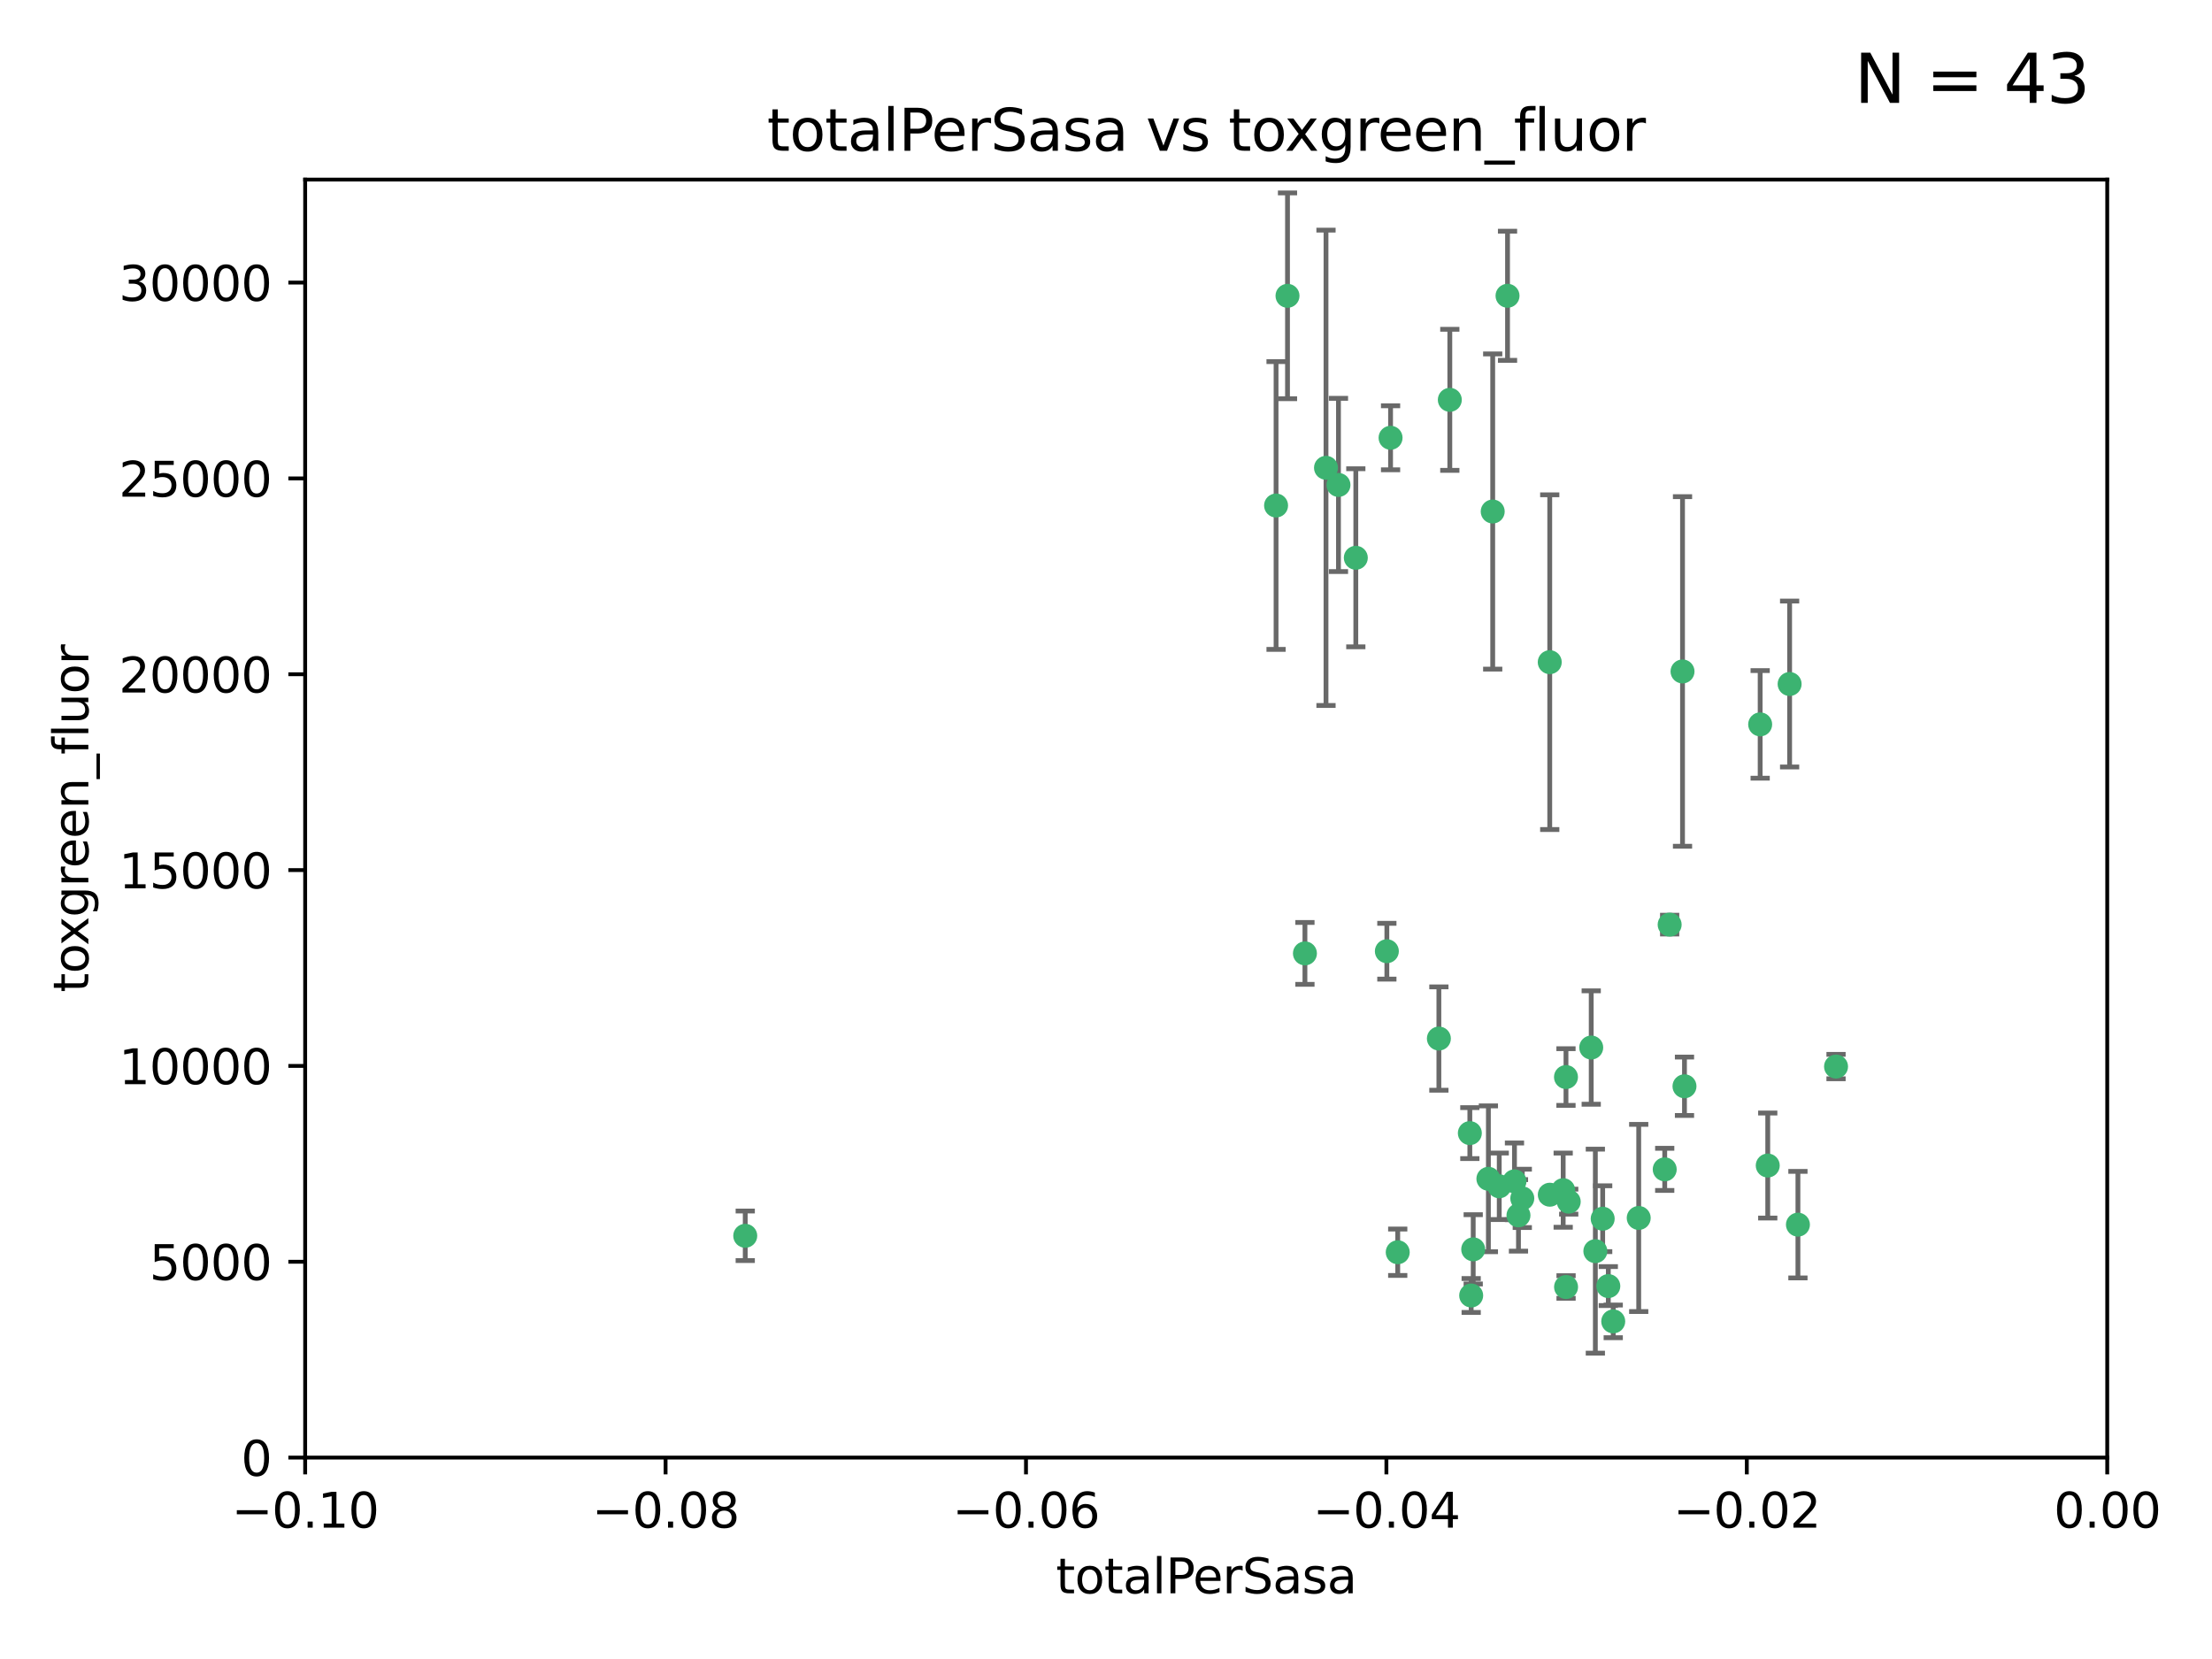 <?xml version="1.0" encoding="utf-8" standalone="no"?>
<!DOCTYPE svg PUBLIC "-//W3C//DTD SVG 1.1//EN"
  "http://www.w3.org/Graphics/SVG/1.1/DTD/svg11.dtd">
<svg xmlns:xlink="http://www.w3.org/1999/xlink" width="460.8pt" height="345.6pt" viewBox="0 0 460.8 345.6" xmlns="http://www.w3.org/2000/svg" version="1.1">
 <defs>
  <style type="text/css">*{stroke-linejoin: round; stroke-linecap: butt}</style>
 </defs>
 <g id="figure_1">
  <g id="patch_1">
   <path d="M 0 345.6 
L 460.8 345.6 
L 460.8 0 
L 0 0 
z
" style="fill: #ffffff"/>
  </g>
  <g id="axes_1">
   <g id="patch_2">
    <path d="M 63.571 303.64 
L 438.975 303.64 
L 438.975 37.411 
L 63.571 37.411 
z
" style="fill: #ffffff"/>
   </g>
   <g id="PathCollection_1">
    <defs>
     <path id="mbc0d344374" d="M 0 1.118 
C 0.297 1.118 0.581 1 0.791 0.791 
C 1 0.581 1.118 0.297 1.118 0 
C 1.118 -0.297 1 -0.581 0.791 -0.791 
C 0.581 -1 0.297 -1.118 0 -1.118 
C -0.297 -1.118 -0.581 -1 -0.791 -0.791 
C -1 -0.581 -1.118 -0.297 -1.118 0 
C -1.118 0.297 -1 0.581 -0.791 0.791 
C -0.581 1 -0.297 1.118 0 1.118 
z
" style="stroke: #3cb371"/>
    </defs>
    <g clip-path="url(#pe919415c3c)">
     <use xlink:href="#mbc0d344374" x="268.211" y="61.623" style="fill: #3cb371; stroke: #3cb371"/>
     <use xlink:href="#mbc0d344374" x="155.248" y="257.44" style="fill: #3cb371; stroke: #3cb371"/>
     <use xlink:href="#mbc0d344374" x="276.23" y="97.451" style="fill: #3cb371; stroke: #3cb371"/>
     <use xlink:href="#mbc0d344374" x="278.828" y="101.022" style="fill: #3cb371; stroke: #3cb371"/>
     <use xlink:href="#mbc0d344374" x="282.441" y="116.196" style="fill: #3cb371; stroke: #3cb371"/>
     <use xlink:href="#mbc0d344374" x="289.681" y="91.198" style="fill: #3cb371; stroke: #3cb371"/>
     <use xlink:href="#mbc0d344374" x="302.023" y="83.293" style="fill: #3cb371; stroke: #3cb371"/>
     <use xlink:href="#mbc0d344374" x="314.046" y="61.614" style="fill: #3cb371; stroke: #3cb371"/>
     <use xlink:href="#mbc0d344374" x="271.842" y="198.611" style="fill: #3cb371; stroke: #3cb371"/>
     <use xlink:href="#mbc0d344374" x="265.828" y="105.307" style="fill: #3cb371; stroke: #3cb371"/>
     <use xlink:href="#mbc0d344374" x="288.908" y="198.156" style="fill: #3cb371; stroke: #3cb371"/>
     <use xlink:href="#mbc0d344374" x="310.958" y="106.557" style="fill: #3cb371; stroke: #3cb371"/>
     <use xlink:href="#mbc0d344374" x="322.853" y="248.881" style="fill: #3cb371; stroke: #3cb371"/>
     <use xlink:href="#mbc0d344374" x="306.194" y="236.048" style="fill: #3cb371; stroke: #3cb371"/>
     <use xlink:href="#mbc0d344374" x="291.173" y="260.866" style="fill: #3cb371; stroke: #3cb371"/>
     <use xlink:href="#mbc0d344374" x="326.223" y="224.369" style="fill: #3cb371; stroke: #3cb371"/>
     <use xlink:href="#mbc0d344374" x="335.041" y="267.914" style="fill: #3cb371; stroke: #3cb371"/>
     <use xlink:href="#mbc0d344374" x="325.64" y="247.933" style="fill: #3cb371; stroke: #3cb371"/>
     <use xlink:href="#mbc0d344374" x="310.059" y="245.565" style="fill: #3cb371; stroke: #3cb371"/>
     <use xlink:href="#mbc0d344374" x="306.897" y="260.26" style="fill: #3cb371; stroke: #3cb371"/>
     <use xlink:href="#mbc0d344374" x="336.066" y="275.268" style="fill: #3cb371; stroke: #3cb371"/>
     <use xlink:href="#mbc0d344374" x="312.32" y="247.127" style="fill: #3cb371; stroke: #3cb371"/>
     <use xlink:href="#mbc0d344374" x="326.24" y="268.108" style="fill: #3cb371; stroke: #3cb371"/>
     <use xlink:href="#mbc0d344374" x="306.473" y="269.875" style="fill: #3cb371; stroke: #3cb371"/>
     <use xlink:href="#mbc0d344374" x="299.745" y="216.348" style="fill: #3cb371; stroke: #3cb371"/>
     <use xlink:href="#mbc0d344374" x="332.341" y="260.64" style="fill: #3cb371; stroke: #3cb371"/>
     <use xlink:href="#mbc0d344374" x="315.493" y="246.096" style="fill: #3cb371; stroke: #3cb371"/>
     <use xlink:href="#mbc0d344374" x="322.84" y="137.942" style="fill: #3cb371; stroke: #3cb371"/>
     <use xlink:href="#mbc0d344374" x="347.819" y="192.617" style="fill: #3cb371; stroke: #3cb371"/>
     <use xlink:href="#mbc0d344374" x="317.121" y="249.645" style="fill: #3cb371; stroke: #3cb371"/>
     <use xlink:href="#mbc0d344374" x="350.5" y="139.875" style="fill: #3cb371; stroke: #3cb371"/>
     <use xlink:href="#mbc0d344374" x="333.869" y="253.881" style="fill: #3cb371; stroke: #3cb371"/>
     <use xlink:href="#mbc0d344374" x="346.792" y="243.6" style="fill: #3cb371; stroke: #3cb371"/>
     <use xlink:href="#mbc0d344374" x="316.326" y="253.182" style="fill: #3cb371; stroke: #3cb371"/>
     <use xlink:href="#mbc0d344374" x="331.48" y="218.219" style="fill: #3cb371; stroke: #3cb371"/>
     <use xlink:href="#mbc0d344374" x="326.794" y="250.326" style="fill: #3cb371; stroke: #3cb371"/>
     <use xlink:href="#mbc0d344374" x="341.375" y="253.723" style="fill: #3cb371; stroke: #3cb371"/>
     <use xlink:href="#mbc0d344374" x="350.909" y="226.291" style="fill: #3cb371; stroke: #3cb371"/>
     <use xlink:href="#mbc0d344374" x="372.811" y="142.491" style="fill: #3cb371; stroke: #3cb371"/>
     <use xlink:href="#mbc0d344374" x="374.542" y="255.117" style="fill: #3cb371; stroke: #3cb371"/>
     <use xlink:href="#mbc0d344374" x="368.254" y="242.802" style="fill: #3cb371; stroke: #3cb371"/>
     <use xlink:href="#mbc0d344374" x="382.481" y="222.186" style="fill: #3cb371; stroke: #3cb371"/>
     <use xlink:href="#mbc0d344374" x="366.674" y="150.901" style="fill: #3cb371; stroke: #3cb371"/>
    </g>
   </g>
   <g id="matplotlib.axis_1">
    <g id="xtick_1">
     <g id="line2d_1">
      <defs>
       <path id="m0cf847b63a" d="M 0 0 
L 0 3.5 
" style="stroke: #000000; stroke-width: 0.8"/>
      </defs>
      <g>
       <use xlink:href="#m0cf847b63a" x="63.571" y="303.64" style="stroke: #000000; stroke-width: 0.8"/>
      </g>
     </g>
     <g id="text_1">
      <!-- −0.10 -->
      <g transform="translate(48.249 318.238)scale(0.1 -0.1)">
       <defs>
        <path id="DejaVuSans-2212" d="M 678 2272 
L 4684 2272 
L 4684 1741 
L 678 1741 
L 678 2272 
z
" transform="scale(0.016)"/>
        <path id="DejaVuSans-30" d="M 2034 4250 
Q 1547 4250 1301 3770 
Q 1056 3291 1056 2328 
Q 1056 1369 1301 889 
Q 1547 409 2034 409 
Q 2525 409 2770 889 
Q 3016 1369 3016 2328 
Q 3016 3291 2770 3770 
Q 2525 4250 2034 4250 
z
M 2034 4750 
Q 2819 4750 3233 4129 
Q 3647 3509 3647 2328 
Q 3647 1150 3233 529 
Q 2819 -91 2034 -91 
Q 1250 -91 836 529 
Q 422 1150 422 2328 
Q 422 3509 836 4129 
Q 1250 4750 2034 4750 
z
" transform="scale(0.016)"/>
        <path id="DejaVuSans-2e" d="M 684 794 
L 1344 794 
L 1344 0 
L 684 0 
L 684 794 
z
" transform="scale(0.016)"/>
        <path id="DejaVuSans-31" d="M 794 531 
L 1825 531 
L 1825 4091 
L 703 3866 
L 703 4441 
L 1819 4666 
L 2450 4666 
L 2450 531 
L 3481 531 
L 3481 0 
L 794 0 
L 794 531 
z
" transform="scale(0.016)"/>
       </defs>
       <use xlink:href="#DejaVuSans-2212"/>
       <use xlink:href="#DejaVuSans-30" x="83.789"/>
       <use xlink:href="#DejaVuSans-2e" x="147.412"/>
       <use xlink:href="#DejaVuSans-31" x="179.199"/>
       <use xlink:href="#DejaVuSans-30" x="242.822"/>
      </g>
     </g>
    </g>
    <g id="xtick_2">
     <g id="line2d_2">
      <g>
       <use xlink:href="#m0cf847b63a" x="138.652" y="303.64" style="stroke: #000000; stroke-width: 0.8"/>
      </g>
     </g>
     <g id="text_2">
      <!-- −0.08 -->
      <g transform="translate(123.329 318.238)scale(0.1 -0.1)">
       <defs>
        <path id="DejaVuSans-38" d="M 2034 2216 
Q 1584 2216 1326 1975 
Q 1069 1734 1069 1313 
Q 1069 891 1326 650 
Q 1584 409 2034 409 
Q 2484 409 2743 651 
Q 3003 894 3003 1313 
Q 3003 1734 2745 1975 
Q 2488 2216 2034 2216 
z
M 1403 2484 
Q 997 2584 770 2862 
Q 544 3141 544 3541 
Q 544 4100 942 4425 
Q 1341 4750 2034 4750 
Q 2731 4750 3128 4425 
Q 3525 4100 3525 3541 
Q 3525 3141 3298 2862 
Q 3072 2584 2669 2484 
Q 3125 2378 3379 2068 
Q 3634 1759 3634 1313 
Q 3634 634 3220 271 
Q 2806 -91 2034 -91 
Q 1263 -91 848 271 
Q 434 634 434 1313 
Q 434 1759 690 2068 
Q 947 2378 1403 2484 
z
M 1172 3481 
Q 1172 3119 1398 2916 
Q 1625 2713 2034 2713 
Q 2441 2713 2670 2916 
Q 2900 3119 2900 3481 
Q 2900 3844 2670 4047 
Q 2441 4250 2034 4250 
Q 1625 4250 1398 4047 
Q 1172 3844 1172 3481 
z
" transform="scale(0.016)"/>
       </defs>
       <use xlink:href="#DejaVuSans-2212"/>
       <use xlink:href="#DejaVuSans-30" x="83.789"/>
       <use xlink:href="#DejaVuSans-2e" x="147.412"/>
       <use xlink:href="#DejaVuSans-30" x="179.199"/>
       <use xlink:href="#DejaVuSans-38" x="242.822"/>
      </g>
     </g>
    </g>
    <g id="xtick_3">
     <g id="line2d_3">
      <g>
       <use xlink:href="#m0cf847b63a" x="213.733" y="303.64" style="stroke: #000000; stroke-width: 0.8"/>
      </g>
     </g>
     <g id="text_3">
      <!-- −0.06 -->
      <g transform="translate(198.41 318.238)scale(0.1 -0.1)">
       <defs>
        <path id="DejaVuSans-36" d="M 2113 2584 
Q 1688 2584 1439 2293 
Q 1191 2003 1191 1497 
Q 1191 994 1439 701 
Q 1688 409 2113 409 
Q 2538 409 2786 701 
Q 3034 994 3034 1497 
Q 3034 2003 2786 2293 
Q 2538 2584 2113 2584 
z
M 3366 4563 
L 3366 3988 
Q 3128 4100 2886 4159 
Q 2644 4219 2406 4219 
Q 1781 4219 1451 3797 
Q 1122 3375 1075 2522 
Q 1259 2794 1537 2939 
Q 1816 3084 2150 3084 
Q 2853 3084 3261 2657 
Q 3669 2231 3669 1497 
Q 3669 778 3244 343 
Q 2819 -91 2113 -91 
Q 1303 -91 875 529 
Q 447 1150 447 2328 
Q 447 3434 972 4092 
Q 1497 4750 2381 4750 
Q 2619 4750 2861 4703 
Q 3103 4656 3366 4563 
z
" transform="scale(0.016)"/>
       </defs>
       <use xlink:href="#DejaVuSans-2212"/>
       <use xlink:href="#DejaVuSans-30" x="83.789"/>
       <use xlink:href="#DejaVuSans-2e" x="147.412"/>
       <use xlink:href="#DejaVuSans-30" x="179.199"/>
       <use xlink:href="#DejaVuSans-36" x="242.822"/>
      </g>
     </g>
    </g>
    <g id="xtick_4">
     <g id="line2d_4">
      <g>
       <use xlink:href="#m0cf847b63a" x="288.813" y="303.64" style="stroke: #000000; stroke-width: 0.8"/>
      </g>
     </g>
     <g id="text_4">
      <!-- −0.04 -->
      <g transform="translate(273.491 318.238)scale(0.1 -0.1)">
       <defs>
        <path id="DejaVuSans-34" d="M 2419 4116 
L 825 1625 
L 2419 1625 
L 2419 4116 
z
M 2253 4666 
L 3047 4666 
L 3047 1625 
L 3713 1625 
L 3713 1100 
L 3047 1100 
L 3047 0 
L 2419 0 
L 2419 1100 
L 313 1100 
L 313 1709 
L 2253 4666 
z
" transform="scale(0.016)"/>
       </defs>
       <use xlink:href="#DejaVuSans-2212"/>
       <use xlink:href="#DejaVuSans-30" x="83.789"/>
       <use xlink:href="#DejaVuSans-2e" x="147.412"/>
       <use xlink:href="#DejaVuSans-30" x="179.199"/>
       <use xlink:href="#DejaVuSans-34" x="242.822"/>
      </g>
     </g>
    </g>
    <g id="xtick_5">
     <g id="line2d_5">
      <g>
       <use xlink:href="#m0cf847b63a" x="363.894" y="303.64" style="stroke: #000000; stroke-width: 0.8"/>
      </g>
     </g>
     <g id="text_5">
      <!-- −0.02 -->
      <g transform="translate(348.572 318.238)scale(0.1 -0.1)">
       <defs>
        <path id="DejaVuSans-32" d="M 1228 531 
L 3431 531 
L 3431 0 
L 469 0 
L 469 531 
Q 828 903 1448 1529 
Q 2069 2156 2228 2338 
Q 2531 2678 2651 2914 
Q 2772 3150 2772 3378 
Q 2772 3750 2511 3984 
Q 2250 4219 1831 4219 
Q 1534 4219 1204 4116 
Q 875 4013 500 3803 
L 500 4441 
Q 881 4594 1212 4672 
Q 1544 4750 1819 4750 
Q 2544 4750 2975 4387 
Q 3406 4025 3406 3419 
Q 3406 3131 3298 2873 
Q 3191 2616 2906 2266 
Q 2828 2175 2409 1742 
Q 1991 1309 1228 531 
z
" transform="scale(0.016)"/>
       </defs>
       <use xlink:href="#DejaVuSans-2212"/>
       <use xlink:href="#DejaVuSans-30" x="83.789"/>
       <use xlink:href="#DejaVuSans-2e" x="147.412"/>
       <use xlink:href="#DejaVuSans-30" x="179.199"/>
       <use xlink:href="#DejaVuSans-32" x="242.822"/>
      </g>
     </g>
    </g>
    <g id="xtick_6">
     <g id="line2d_6">
      <g>
       <use xlink:href="#m0cf847b63a" x="438.975" y="303.64" style="stroke: #000000; stroke-width: 0.8"/>
      </g>
     </g>
     <g id="text_6">
      <!-- 0.00 -->
      <g transform="translate(427.842 318.238)scale(0.1 -0.1)">
       <use xlink:href="#DejaVuSans-30"/>
       <use xlink:href="#DejaVuSans-2e" x="63.623"/>
       <use xlink:href="#DejaVuSans-30" x="95.41"/>
       <use xlink:href="#DejaVuSans-30" x="159.033"/>
      </g>
     </g>
    </g>
    <g id="text_7">
     <!-- totalPerSasa -->
     <g transform="translate(219.968 331.917)scale(0.1 -0.1)">
      <defs>
       <path id="DejaVuSans-74" d="M 1172 4494 
L 1172 3500 
L 2356 3500 
L 2356 3053 
L 1172 3053 
L 1172 1153 
Q 1172 725 1289 603 
Q 1406 481 1766 481 
L 2356 481 
L 2356 0 
L 1766 0 
Q 1100 0 847 248 
Q 594 497 594 1153 
L 594 3053 
L 172 3053 
L 172 3500 
L 594 3500 
L 594 4494 
L 1172 4494 
z
" transform="scale(0.016)"/>
       <path id="DejaVuSans-6f" d="M 1959 3097 
Q 1497 3097 1228 2736 
Q 959 2375 959 1747 
Q 959 1119 1226 758 
Q 1494 397 1959 397 
Q 2419 397 2687 759 
Q 2956 1122 2956 1747 
Q 2956 2369 2687 2733 
Q 2419 3097 1959 3097 
z
M 1959 3584 
Q 2709 3584 3137 3096 
Q 3566 2609 3566 1747 
Q 3566 888 3137 398 
Q 2709 -91 1959 -91 
Q 1206 -91 779 398 
Q 353 888 353 1747 
Q 353 2609 779 3096 
Q 1206 3584 1959 3584 
z
" transform="scale(0.016)"/>
       <path id="DejaVuSans-61" d="M 2194 1759 
Q 1497 1759 1228 1600 
Q 959 1441 959 1056 
Q 959 750 1161 570 
Q 1363 391 1709 391 
Q 2188 391 2477 730 
Q 2766 1069 2766 1631 
L 2766 1759 
L 2194 1759 
z
M 3341 1997 
L 3341 0 
L 2766 0 
L 2766 531 
Q 2569 213 2275 61 
Q 1981 -91 1556 -91 
Q 1019 -91 701 211 
Q 384 513 384 1019 
Q 384 1609 779 1909 
Q 1175 2209 1959 2209 
L 2766 2209 
L 2766 2266 
Q 2766 2663 2505 2880 
Q 2244 3097 1772 3097 
Q 1472 3097 1187 3025 
Q 903 2953 641 2809 
L 641 3341 
Q 956 3463 1253 3523 
Q 1550 3584 1831 3584 
Q 2591 3584 2966 3190 
Q 3341 2797 3341 1997 
z
" transform="scale(0.016)"/>
       <path id="DejaVuSans-6c" d="M 603 4863 
L 1178 4863 
L 1178 0 
L 603 0 
L 603 4863 
z
" transform="scale(0.016)"/>
       <path id="DejaVuSans-50" d="M 1259 4147 
L 1259 2394 
L 2053 2394 
Q 2494 2394 2734 2622 
Q 2975 2850 2975 3272 
Q 2975 3691 2734 3919 
Q 2494 4147 2053 4147 
L 1259 4147 
z
M 628 4666 
L 2053 4666 
Q 2838 4666 3239 4311 
Q 3641 3956 3641 3272 
Q 3641 2581 3239 2228 
Q 2838 1875 2053 1875 
L 1259 1875 
L 1259 0 
L 628 0 
L 628 4666 
z
" transform="scale(0.016)"/>
       <path id="DejaVuSans-65" d="M 3597 1894 
L 3597 1613 
L 953 1613 
Q 991 1019 1311 708 
Q 1631 397 2203 397 
Q 2534 397 2845 478 
Q 3156 559 3463 722 
L 3463 178 
Q 3153 47 2828 -22 
Q 2503 -91 2169 -91 
Q 1331 -91 842 396 
Q 353 884 353 1716 
Q 353 2575 817 3079 
Q 1281 3584 2069 3584 
Q 2775 3584 3186 3129 
Q 3597 2675 3597 1894 
z
M 3022 2063 
Q 3016 2534 2758 2815 
Q 2500 3097 2075 3097 
Q 1594 3097 1305 2825 
Q 1016 2553 972 2059 
L 3022 2063 
z
" transform="scale(0.016)"/>
       <path id="DejaVuSans-72" d="M 2631 2963 
Q 2534 3019 2420 3045 
Q 2306 3072 2169 3072 
Q 1681 3072 1420 2755 
Q 1159 2438 1159 1844 
L 1159 0 
L 581 0 
L 581 3500 
L 1159 3500 
L 1159 2956 
Q 1341 3275 1631 3429 
Q 1922 3584 2338 3584 
Q 2397 3584 2469 3576 
Q 2541 3569 2628 3553 
L 2631 2963 
z
" transform="scale(0.016)"/>
       <path id="DejaVuSans-53" d="M 3425 4513 
L 3425 3897 
Q 3066 4069 2747 4153 
Q 2428 4238 2131 4238 
Q 1616 4238 1336 4038 
Q 1056 3838 1056 3469 
Q 1056 3159 1242 3001 
Q 1428 2844 1947 2747 
L 2328 2669 
Q 3034 2534 3370 2195 
Q 3706 1856 3706 1288 
Q 3706 609 3251 259 
Q 2797 -91 1919 -91 
Q 1588 -91 1214 -16 
Q 841 59 441 206 
L 441 856 
Q 825 641 1194 531 
Q 1563 422 1919 422 
Q 2459 422 2753 634 
Q 3047 847 3047 1241 
Q 3047 1584 2836 1778 
Q 2625 1972 2144 2069 
L 1759 2144 
Q 1053 2284 737 2584 
Q 422 2884 422 3419 
Q 422 4038 858 4394 
Q 1294 4750 2059 4750 
Q 2388 4750 2728 4690 
Q 3069 4631 3425 4513 
z
" transform="scale(0.016)"/>
       <path id="DejaVuSans-73" d="M 2834 3397 
L 2834 2853 
Q 2591 2978 2328 3040 
Q 2066 3103 1784 3103 
Q 1356 3103 1142 2972 
Q 928 2841 928 2578 
Q 928 2378 1081 2264 
Q 1234 2150 1697 2047 
L 1894 2003 
Q 2506 1872 2764 1633 
Q 3022 1394 3022 966 
Q 3022 478 2636 193 
Q 2250 -91 1575 -91 
Q 1294 -91 989 -36 
Q 684 19 347 128 
L 347 722 
Q 666 556 975 473 
Q 1284 391 1588 391 
Q 1994 391 2212 530 
Q 2431 669 2431 922 
Q 2431 1156 2273 1281 
Q 2116 1406 1581 1522 
L 1381 1569 
Q 847 1681 609 1914 
Q 372 2147 372 2553 
Q 372 3047 722 3315 
Q 1072 3584 1716 3584 
Q 2034 3584 2315 3537 
Q 2597 3491 2834 3397 
z
" transform="scale(0.016)"/>
      </defs>
      <use xlink:href="#DejaVuSans-74"/>
      <use xlink:href="#DejaVuSans-6f" x="39.209"/>
      <use xlink:href="#DejaVuSans-74" x="100.391"/>
      <use xlink:href="#DejaVuSans-61" x="139.6"/>
      <use xlink:href="#DejaVuSans-6c" x="200.879"/>
      <use xlink:href="#DejaVuSans-50" x="228.662"/>
      <use xlink:href="#DejaVuSans-65" x="285.34"/>
      <use xlink:href="#DejaVuSans-72" x="346.863"/>
      <use xlink:href="#DejaVuSans-53" x="387.977"/>
      <use xlink:href="#DejaVuSans-61" x="451.453"/>
      <use xlink:href="#DejaVuSans-73" x="512.732"/>
      <use xlink:href="#DejaVuSans-61" x="564.832"/>
     </g>
    </g>
   </g>
   <g id="matplotlib.axis_2">
    <g id="ytick_1">
     <g id="line2d_7">
      <defs>
       <path id="m4b24f73758" d="M 0 0 
L -3.5 0 
" style="stroke: #000000; stroke-width: 0.8"/>
      </defs>
      <g>
       <use xlink:href="#m4b24f73758" x="63.571" y="303.64" style="stroke: #000000; stroke-width: 0.8"/>
      </g>
     </g>
     <g id="text_8">
      <!-- 0 -->
      <g transform="translate(50.209 307.439)scale(0.1 -0.1)">
       <use xlink:href="#DejaVuSans-30"/>
      </g>
     </g>
    </g>
    <g id="ytick_2">
     <g id="line2d_8">
      <g>
       <use xlink:href="#m4b24f73758" x="63.571" y="262.845" style="stroke: #000000; stroke-width: 0.8"/>
      </g>
     </g>
     <g id="text_9">
      <!-- 5000 -->
      <g transform="translate(31.121 266.644)scale(0.1 -0.1)">
       <defs>
        <path id="DejaVuSans-35" d="M 691 4666 
L 3169 4666 
L 3169 4134 
L 1269 4134 
L 1269 2991 
Q 1406 3038 1543 3061 
Q 1681 3084 1819 3084 
Q 2600 3084 3056 2656 
Q 3513 2228 3513 1497 
Q 3513 744 3044 326 
Q 2575 -91 1722 -91 
Q 1428 -91 1123 -41 
Q 819 9 494 109 
L 494 744 
Q 775 591 1075 516 
Q 1375 441 1709 441 
Q 2250 441 2565 725 
Q 2881 1009 2881 1497 
Q 2881 1984 2565 2268 
Q 2250 2553 1709 2553 
Q 1456 2553 1204 2497 
Q 953 2441 691 2322 
L 691 4666 
z
" transform="scale(0.016)"/>
       </defs>
       <use xlink:href="#DejaVuSans-35"/>
       <use xlink:href="#DejaVuSans-30" x="63.623"/>
       <use xlink:href="#DejaVuSans-30" x="127.246"/>
       <use xlink:href="#DejaVuSans-30" x="190.869"/>
      </g>
     </g>
    </g>
    <g id="ytick_3">
     <g id="line2d_9">
      <g>
       <use xlink:href="#m4b24f73758" x="63.571" y="222.05" style="stroke: #000000; stroke-width: 0.8"/>
      </g>
     </g>
     <g id="text_10">
      <!-- 10000 -->
      <g transform="translate(24.759 225.849)scale(0.1 -0.1)">
       <use xlink:href="#DejaVuSans-31"/>
       <use xlink:href="#DejaVuSans-30" x="63.623"/>
       <use xlink:href="#DejaVuSans-30" x="127.246"/>
       <use xlink:href="#DejaVuSans-30" x="190.869"/>
       <use xlink:href="#DejaVuSans-30" x="254.492"/>
      </g>
     </g>
    </g>
    <g id="ytick_4">
     <g id="line2d_10">
      <g>
       <use xlink:href="#m4b24f73758" x="63.571" y="181.255" style="stroke: #000000; stroke-width: 0.8"/>
      </g>
     </g>
     <g id="text_11">
      <!-- 15000 -->
      <g transform="translate(24.759 185.054)scale(0.1 -0.1)">
       <use xlink:href="#DejaVuSans-31"/>
       <use xlink:href="#DejaVuSans-35" x="63.623"/>
       <use xlink:href="#DejaVuSans-30" x="127.246"/>
       <use xlink:href="#DejaVuSans-30" x="190.869"/>
       <use xlink:href="#DejaVuSans-30" x="254.492"/>
      </g>
     </g>
    </g>
    <g id="ytick_5">
     <g id="line2d_11">
      <g>
       <use xlink:href="#m4b24f73758" x="63.571" y="140.459" style="stroke: #000000; stroke-width: 0.8"/>
      </g>
     </g>
     <g id="text_12">
      <!-- 20000 -->
      <g transform="translate(24.759 144.259)scale(0.1 -0.1)">
       <use xlink:href="#DejaVuSans-32"/>
       <use xlink:href="#DejaVuSans-30" x="63.623"/>
       <use xlink:href="#DejaVuSans-30" x="127.246"/>
       <use xlink:href="#DejaVuSans-30" x="190.869"/>
       <use xlink:href="#DejaVuSans-30" x="254.492"/>
      </g>
     </g>
    </g>
    <g id="ytick_6">
     <g id="line2d_12">
      <g>
       <use xlink:href="#m4b24f73758" x="63.571" y="99.664" style="stroke: #000000; stroke-width: 0.8"/>
      </g>
     </g>
     <g id="text_13">
      <!-- 25000 -->
      <g transform="translate(24.759 103.464)scale(0.1 -0.1)">
       <use xlink:href="#DejaVuSans-32"/>
       <use xlink:href="#DejaVuSans-35" x="63.623"/>
       <use xlink:href="#DejaVuSans-30" x="127.246"/>
       <use xlink:href="#DejaVuSans-30" x="190.869"/>
       <use xlink:href="#DejaVuSans-30" x="254.492"/>
      </g>
     </g>
    </g>
    <g id="ytick_7">
     <g id="line2d_13">
      <g>
       <use xlink:href="#m4b24f73758" x="63.571" y="58.869" style="stroke: #000000; stroke-width: 0.8"/>
      </g>
     </g>
     <g id="text_14">
      <!-- 30000 -->
      <g transform="translate(24.759 62.668)scale(0.1 -0.1)">
       <defs>
        <path id="DejaVuSans-33" d="M 2597 2516 
Q 3050 2419 3304 2112 
Q 3559 1806 3559 1356 
Q 3559 666 3084 287 
Q 2609 -91 1734 -91 
Q 1441 -91 1130 -33 
Q 819 25 488 141 
L 488 750 
Q 750 597 1062 519 
Q 1375 441 1716 441 
Q 2309 441 2620 675 
Q 2931 909 2931 1356 
Q 2931 1769 2642 2001 
Q 2353 2234 1838 2234 
L 1294 2234 
L 1294 2753 
L 1863 2753 
Q 2328 2753 2575 2939 
Q 2822 3125 2822 3475 
Q 2822 3834 2567 4026 
Q 2313 4219 1838 4219 
Q 1578 4219 1281 4162 
Q 984 4106 628 3988 
L 628 4550 
Q 988 4650 1302 4700 
Q 1616 4750 1894 4750 
Q 2613 4750 3031 4423 
Q 3450 4097 3450 3541 
Q 3450 3153 3228 2886 
Q 3006 2619 2597 2516 
z
" transform="scale(0.016)"/>
       </defs>
       <use xlink:href="#DejaVuSans-33"/>
       <use xlink:href="#DejaVuSans-30" x="63.623"/>
       <use xlink:href="#DejaVuSans-30" x="127.246"/>
       <use xlink:href="#DejaVuSans-30" x="190.869"/>
       <use xlink:href="#DejaVuSans-30" x="254.492"/>
      </g>
     </g>
    </g>
    <g id="text_15">
     <!-- toxgreen_fluor -->
     <g transform="translate(18.401 206.72)rotate(-90)scale(0.1 -0.1)">
      <defs>
       <path id="DejaVuSans-78" d="M 3513 3500 
L 2247 1797 
L 3578 0 
L 2900 0 
L 1881 1375 
L 863 0 
L 184 0 
L 1544 1831 
L 300 3500 
L 978 3500 
L 1906 2253 
L 2834 3500 
L 3513 3500 
z
" transform="scale(0.016)"/>
       <path id="DejaVuSans-67" d="M 2906 1791 
Q 2906 2416 2648 2759 
Q 2391 3103 1925 3103 
Q 1463 3103 1205 2759 
Q 947 2416 947 1791 
Q 947 1169 1205 825 
Q 1463 481 1925 481 
Q 2391 481 2648 825 
Q 2906 1169 2906 1791 
z
M 3481 434 
Q 3481 -459 3084 -895 
Q 2688 -1331 1869 -1331 
Q 1566 -1331 1297 -1286 
Q 1028 -1241 775 -1147 
L 775 -588 
Q 1028 -725 1275 -790 
Q 1522 -856 1778 -856 
Q 2344 -856 2625 -561 
Q 2906 -266 2906 331 
L 2906 616 
Q 2728 306 2450 153 
Q 2172 0 1784 0 
Q 1141 0 747 490 
Q 353 981 353 1791 
Q 353 2603 747 3093 
Q 1141 3584 1784 3584 
Q 2172 3584 2450 3431 
Q 2728 3278 2906 2969 
L 2906 3500 
L 3481 3500 
L 3481 434 
z
" transform="scale(0.016)"/>
       <path id="DejaVuSans-6e" d="M 3513 2113 
L 3513 0 
L 2938 0 
L 2938 2094 
Q 2938 2591 2744 2837 
Q 2550 3084 2163 3084 
Q 1697 3084 1428 2787 
Q 1159 2491 1159 1978 
L 1159 0 
L 581 0 
L 581 3500 
L 1159 3500 
L 1159 2956 
Q 1366 3272 1645 3428 
Q 1925 3584 2291 3584 
Q 2894 3584 3203 3211 
Q 3513 2838 3513 2113 
z
" transform="scale(0.016)"/>
       <path id="DejaVuSans-5f" d="M 3263 -1063 
L 3263 -1509 
L -63 -1509 
L -63 -1063 
L 3263 -1063 
z
" transform="scale(0.016)"/>
       <path id="DejaVuSans-66" d="M 2375 4863 
L 2375 4384 
L 1825 4384 
Q 1516 4384 1395 4259 
Q 1275 4134 1275 3809 
L 1275 3500 
L 2222 3500 
L 2222 3053 
L 1275 3053 
L 1275 0 
L 697 0 
L 697 3053 
L 147 3053 
L 147 3500 
L 697 3500 
L 697 3744 
Q 697 4328 969 4595 
Q 1241 4863 1831 4863 
L 2375 4863 
z
" transform="scale(0.016)"/>
       <path id="DejaVuSans-75" d="M 544 1381 
L 544 3500 
L 1119 3500 
L 1119 1403 
Q 1119 906 1312 657 
Q 1506 409 1894 409 
Q 2359 409 2629 706 
Q 2900 1003 2900 1516 
L 2900 3500 
L 3475 3500 
L 3475 0 
L 2900 0 
L 2900 538 
Q 2691 219 2414 64 
Q 2138 -91 1772 -91 
Q 1169 -91 856 284 
Q 544 659 544 1381 
z
M 1991 3584 
L 1991 3584 
z
" transform="scale(0.016)"/>
      </defs>
      <use xlink:href="#DejaVuSans-74"/>
      <use xlink:href="#DejaVuSans-6f" x="39.209"/>
      <use xlink:href="#DejaVuSans-78" x="97.266"/>
      <use xlink:href="#DejaVuSans-67" x="156.445"/>
      <use xlink:href="#DejaVuSans-72" x="219.922"/>
      <use xlink:href="#DejaVuSans-65" x="258.785"/>
      <use xlink:href="#DejaVuSans-65" x="320.309"/>
      <use xlink:href="#DejaVuSans-6e" x="381.832"/>
      <use xlink:href="#DejaVuSans-5f" x="445.211"/>
      <use xlink:href="#DejaVuSans-66" x="495.211"/>
      <use xlink:href="#DejaVuSans-6c" x="530.416"/>
      <use xlink:href="#DejaVuSans-75" x="558.199"/>
      <use xlink:href="#DejaVuSans-6f" x="621.578"/>
      <use xlink:href="#DejaVuSans-72" x="682.76"/>
     </g>
    </g>
   </g>
   <g id="LineCollection_1">
    <path d="M 268.211 83.058 
L 268.211 40.187 
" clip-path="url(#pe919415c3c)" style="fill: none; stroke: #696969"/>
    <path d="M 155.248 262.6 
L 155.248 252.279 
" clip-path="url(#pe919415c3c)" style="fill: none; stroke: #696969"/>
    <path d="M 276.23 146.963 
L 276.23 47.939 
" clip-path="url(#pe919415c3c)" style="fill: none; stroke: #696969"/>
    <path d="M 278.828 119.066 
L 278.828 82.979 
" clip-path="url(#pe919415c3c)" style="fill: none; stroke: #696969"/>
    <path d="M 282.441 134.745 
L 282.441 97.647 
" clip-path="url(#pe919415c3c)" style="fill: none; stroke: #696969"/>
    <path d="M 289.681 97.868 
L 289.681 84.528 
" clip-path="url(#pe919415c3c)" style="fill: none; stroke: #696969"/>
    <path d="M 302.023 97.986 
L 302.023 68.599 
" clip-path="url(#pe919415c3c)" style="fill: none; stroke: #696969"/>
    <path d="M 314.046 75.067 
L 314.046 48.16 
" clip-path="url(#pe919415c3c)" style="fill: none; stroke: #696969"/>
    <path d="M 271.842 205.055 
L 271.842 192.168 
" clip-path="url(#pe919415c3c)" style="fill: none; stroke: #696969"/>
    <path d="M 265.828 135.28 
L 265.828 75.334 
" clip-path="url(#pe919415c3c)" style="fill: none; stroke: #696969"/>
    <path d="M 288.908 203.967 
L 288.908 192.344 
" clip-path="url(#pe919415c3c)" style="fill: none; stroke: #696969"/>
    <path d="M 310.958 139.387 
L 310.958 73.727 
" clip-path="url(#pe919415c3c)" style="fill: none; stroke: #696969"/>
    <path d="M 322.853 249.896 
L 322.853 247.866 
" clip-path="url(#pe919415c3c)" style="fill: none; stroke: #696969"/>
    <path d="M 306.194 241.356 
L 306.194 230.74 
" clip-path="url(#pe919415c3c)" style="fill: none; stroke: #696969"/>
    <path d="M 291.173 265.698 
L 291.173 256.034 
" clip-path="url(#pe919415c3c)" style="fill: none; stroke: #696969"/>
    <path d="M 326.223 230.273 
L 326.223 218.464 
" clip-path="url(#pe919415c3c)" style="fill: none; stroke: #696969"/>
    <path d="M 335.041 271.971 
L 335.041 263.857 
" clip-path="url(#pe919415c3c)" style="fill: none; stroke: #696969"/>
    <path d="M 325.64 255.66 
L 325.64 240.205 
" clip-path="url(#pe919415c3c)" style="fill: none; stroke: #696969"/>
    <path d="M 310.059 260.755 
L 310.059 230.374 
" clip-path="url(#pe919415c3c)" style="fill: none; stroke: #696969"/>
    <path d="M 306.897 267.474 
L 306.897 253.045 
" clip-path="url(#pe919415c3c)" style="fill: none; stroke: #696969"/>
    <path d="M 336.066 278.667 
L 336.066 271.868 
" clip-path="url(#pe919415c3c)" style="fill: none; stroke: #696969"/>
    <path d="M 312.32 254.054 
L 312.32 240.199 
" clip-path="url(#pe919415c3c)" style="fill: none; stroke: #696969"/>
    <path d="M 326.24 270.462 
L 326.24 265.753 
" clip-path="url(#pe919415c3c)" style="fill: none; stroke: #696969"/>
    <path d="M 306.473 273.409 
L 306.473 266.341 
" clip-path="url(#pe919415c3c)" style="fill: none; stroke: #696969"/>
    <path d="M 299.745 227.113 
L 299.745 205.583 
" clip-path="url(#pe919415c3c)" style="fill: none; stroke: #696969"/>
    <path d="M 332.341 281.889 
L 332.341 239.39 
" clip-path="url(#pe919415c3c)" style="fill: none; stroke: #696969"/>
    <path d="M 315.493 254.089 
L 315.493 238.103 
" clip-path="url(#pe919415c3c)" style="fill: none; stroke: #696969"/>
    <path d="M 322.84 172.804 
L 322.84 103.08 
" clip-path="url(#pe919415c3c)" style="fill: none; stroke: #696969"/>
    <path d="M 347.819 194.574 
L 347.819 190.659 
" clip-path="url(#pe919415c3c)" style="fill: none; stroke: #696969"/>
    <path d="M 317.121 255.722 
L 317.121 243.569 
" clip-path="url(#pe919415c3c)" style="fill: none; stroke: #696969"/>
    <path d="M 350.5 176.287 
L 350.5 103.464 
" clip-path="url(#pe919415c3c)" style="fill: none; stroke: #696969"/>
    <path d="M 333.869 260.74 
L 333.869 247.023 
" clip-path="url(#pe919415c3c)" style="fill: none; stroke: #696969"/>
    <path d="M 346.792 247.989 
L 346.792 239.21 
" clip-path="url(#pe919415c3c)" style="fill: none; stroke: #696969"/>
    <path d="M 316.326 260.631 
L 316.326 245.734 
" clip-path="url(#pe919415c3c)" style="fill: none; stroke: #696969"/>
    <path d="M 331.48 230.03 
L 331.48 206.407 
" clip-path="url(#pe919415c3c)" style="fill: none; stroke: #696969"/>
    <path d="M 326.794 252.928 
L 326.794 247.723 
" clip-path="url(#pe919415c3c)" style="fill: none; stroke: #696969"/>
    <path d="M 341.375 273.219 
L 341.375 234.226 
" clip-path="url(#pe919415c3c)" style="fill: none; stroke: #696969"/>
    <path d="M 350.909 232.375 
L 350.909 220.208 
" clip-path="url(#pe919415c3c)" style="fill: none; stroke: #696969"/>
    <path d="M 372.811 159.773 
L 372.811 125.209 
" clip-path="url(#pe919415c3c)" style="fill: none; stroke: #696969"/>
    <path d="M 374.542 266.211 
L 374.542 244.023 
" clip-path="url(#pe919415c3c)" style="fill: none; stroke: #696969"/>
    <path d="M 368.254 253.739 
L 368.254 231.864 
" clip-path="url(#pe919415c3c)" style="fill: none; stroke: #696969"/>
    <path d="M 382.481 224.733 
L 382.481 219.639 
" clip-path="url(#pe919415c3c)" style="fill: none; stroke: #696969"/>
    <path d="M 366.674 162.109 
L 366.674 139.694 
" clip-path="url(#pe919415c3c)" style="fill: none; stroke: #696969"/>
   </g>
   <g id="line2d_14">
    <defs>
     <path id="mb48ef88bbd" d="M 2 0 
L -2 -0 
" style="stroke: #696969"/>
    </defs>
    <g clip-path="url(#pe919415c3c)">
     <use xlink:href="#mb48ef88bbd" x="268.211" y="83.058" style="fill: #696969; stroke: #696969"/>
     <use xlink:href="#mb48ef88bbd" x="155.248" y="262.6" style="fill: #696969; stroke: #696969"/>
     <use xlink:href="#mb48ef88bbd" x="276.23" y="146.963" style="fill: #696969; stroke: #696969"/>
     <use xlink:href="#mb48ef88bbd" x="278.828" y="119.066" style="fill: #696969; stroke: #696969"/>
     <use xlink:href="#mb48ef88bbd" x="282.441" y="134.745" style="fill: #696969; stroke: #696969"/>
     <use xlink:href="#mb48ef88bbd" x="289.681" y="97.868" style="fill: #696969; stroke: #696969"/>
     <use xlink:href="#mb48ef88bbd" x="302.023" y="97.986" style="fill: #696969; stroke: #696969"/>
     <use xlink:href="#mb48ef88bbd" x="314.046" y="75.067" style="fill: #696969; stroke: #696969"/>
     <use xlink:href="#mb48ef88bbd" x="271.842" y="205.055" style="fill: #696969; stroke: #696969"/>
     <use xlink:href="#mb48ef88bbd" x="265.828" y="135.28" style="fill: #696969; stroke: #696969"/>
     <use xlink:href="#mb48ef88bbd" x="288.908" y="203.967" style="fill: #696969; stroke: #696969"/>
     <use xlink:href="#mb48ef88bbd" x="310.958" y="139.387" style="fill: #696969; stroke: #696969"/>
     <use xlink:href="#mb48ef88bbd" x="322.853" y="249.896" style="fill: #696969; stroke: #696969"/>
     <use xlink:href="#mb48ef88bbd" x="306.194" y="241.356" style="fill: #696969; stroke: #696969"/>
     <use xlink:href="#mb48ef88bbd" x="291.173" y="265.698" style="fill: #696969; stroke: #696969"/>
     <use xlink:href="#mb48ef88bbd" x="326.223" y="230.273" style="fill: #696969; stroke: #696969"/>
     <use xlink:href="#mb48ef88bbd" x="335.041" y="271.971" style="fill: #696969; stroke: #696969"/>
     <use xlink:href="#mb48ef88bbd" x="325.64" y="255.66" style="fill: #696969; stroke: #696969"/>
     <use xlink:href="#mb48ef88bbd" x="310.059" y="260.755" style="fill: #696969; stroke: #696969"/>
     <use xlink:href="#mb48ef88bbd" x="306.897" y="267.474" style="fill: #696969; stroke: #696969"/>
     <use xlink:href="#mb48ef88bbd" x="336.066" y="278.667" style="fill: #696969; stroke: #696969"/>
     <use xlink:href="#mb48ef88bbd" x="312.32" y="254.054" style="fill: #696969; stroke: #696969"/>
     <use xlink:href="#mb48ef88bbd" x="326.24" y="270.462" style="fill: #696969; stroke: #696969"/>
     <use xlink:href="#mb48ef88bbd" x="306.473" y="273.409" style="fill: #696969; stroke: #696969"/>
     <use xlink:href="#mb48ef88bbd" x="299.745" y="227.113" style="fill: #696969; stroke: #696969"/>
     <use xlink:href="#mb48ef88bbd" x="332.341" y="281.889" style="fill: #696969; stroke: #696969"/>
     <use xlink:href="#mb48ef88bbd" x="315.493" y="254.089" style="fill: #696969; stroke: #696969"/>
     <use xlink:href="#mb48ef88bbd" x="322.84" y="172.804" style="fill: #696969; stroke: #696969"/>
     <use xlink:href="#mb48ef88bbd" x="347.819" y="194.574" style="fill: #696969; stroke: #696969"/>
     <use xlink:href="#mb48ef88bbd" x="317.121" y="255.722" style="fill: #696969; stroke: #696969"/>
     <use xlink:href="#mb48ef88bbd" x="350.5" y="176.287" style="fill: #696969; stroke: #696969"/>
     <use xlink:href="#mb48ef88bbd" x="333.869" y="260.74" style="fill: #696969; stroke: #696969"/>
     <use xlink:href="#mb48ef88bbd" x="346.792" y="247.989" style="fill: #696969; stroke: #696969"/>
     <use xlink:href="#mb48ef88bbd" x="316.326" y="260.631" style="fill: #696969; stroke: #696969"/>
     <use xlink:href="#mb48ef88bbd" x="331.48" y="230.03" style="fill: #696969; stroke: #696969"/>
     <use xlink:href="#mb48ef88bbd" x="326.794" y="252.928" style="fill: #696969; stroke: #696969"/>
     <use xlink:href="#mb48ef88bbd" x="341.375" y="273.219" style="fill: #696969; stroke: #696969"/>
     <use xlink:href="#mb48ef88bbd" x="350.909" y="232.375" style="fill: #696969; stroke: #696969"/>
     <use xlink:href="#mb48ef88bbd" x="372.811" y="159.773" style="fill: #696969; stroke: #696969"/>
     <use xlink:href="#mb48ef88bbd" x="374.542" y="266.211" style="fill: #696969; stroke: #696969"/>
     <use xlink:href="#mb48ef88bbd" x="368.254" y="253.739" style="fill: #696969; stroke: #696969"/>
     <use xlink:href="#mb48ef88bbd" x="382.481" y="224.733" style="fill: #696969; stroke: #696969"/>
     <use xlink:href="#mb48ef88bbd" x="366.674" y="162.109" style="fill: #696969; stroke: #696969"/>
    </g>
   </g>
   <g id="line2d_15">
    <g clip-path="url(#pe919415c3c)">
     <use xlink:href="#mb48ef88bbd" x="268.211" y="40.187" style="fill: #696969; stroke: #696969"/>
     <use xlink:href="#mb48ef88bbd" x="155.248" y="252.279" style="fill: #696969; stroke: #696969"/>
     <use xlink:href="#mb48ef88bbd" x="276.23" y="47.939" style="fill: #696969; stroke: #696969"/>
     <use xlink:href="#mb48ef88bbd" x="278.828" y="82.979" style="fill: #696969; stroke: #696969"/>
     <use xlink:href="#mb48ef88bbd" x="282.441" y="97.647" style="fill: #696969; stroke: #696969"/>
     <use xlink:href="#mb48ef88bbd" x="289.681" y="84.528" style="fill: #696969; stroke: #696969"/>
     <use xlink:href="#mb48ef88bbd" x="302.023" y="68.599" style="fill: #696969; stroke: #696969"/>
     <use xlink:href="#mb48ef88bbd" x="314.046" y="48.16" style="fill: #696969; stroke: #696969"/>
     <use xlink:href="#mb48ef88bbd" x="271.842" y="192.168" style="fill: #696969; stroke: #696969"/>
     <use xlink:href="#mb48ef88bbd" x="265.828" y="75.334" style="fill: #696969; stroke: #696969"/>
     <use xlink:href="#mb48ef88bbd" x="288.908" y="192.344" style="fill: #696969; stroke: #696969"/>
     <use xlink:href="#mb48ef88bbd" x="310.958" y="73.727" style="fill: #696969; stroke: #696969"/>
     <use xlink:href="#mb48ef88bbd" x="322.853" y="247.866" style="fill: #696969; stroke: #696969"/>
     <use xlink:href="#mb48ef88bbd" x="306.194" y="230.74" style="fill: #696969; stroke: #696969"/>
     <use xlink:href="#mb48ef88bbd" x="291.173" y="256.034" style="fill: #696969; stroke: #696969"/>
     <use xlink:href="#mb48ef88bbd" x="326.223" y="218.464" style="fill: #696969; stroke: #696969"/>
     <use xlink:href="#mb48ef88bbd" x="335.041" y="263.857" style="fill: #696969; stroke: #696969"/>
     <use xlink:href="#mb48ef88bbd" x="325.64" y="240.205" style="fill: #696969; stroke: #696969"/>
     <use xlink:href="#mb48ef88bbd" x="310.059" y="230.374" style="fill: #696969; stroke: #696969"/>
     <use xlink:href="#mb48ef88bbd" x="306.897" y="253.045" style="fill: #696969; stroke: #696969"/>
     <use xlink:href="#mb48ef88bbd" x="336.066" y="271.868" style="fill: #696969; stroke: #696969"/>
     <use xlink:href="#mb48ef88bbd" x="312.32" y="240.199" style="fill: #696969; stroke: #696969"/>
     <use xlink:href="#mb48ef88bbd" x="326.24" y="265.753" style="fill: #696969; stroke: #696969"/>
     <use xlink:href="#mb48ef88bbd" x="306.473" y="266.341" style="fill: #696969; stroke: #696969"/>
     <use xlink:href="#mb48ef88bbd" x="299.745" y="205.583" style="fill: #696969; stroke: #696969"/>
     <use xlink:href="#mb48ef88bbd" x="332.341" y="239.39" style="fill: #696969; stroke: #696969"/>
     <use xlink:href="#mb48ef88bbd" x="315.493" y="238.103" style="fill: #696969; stroke: #696969"/>
     <use xlink:href="#mb48ef88bbd" x="322.84" y="103.08" style="fill: #696969; stroke: #696969"/>
     <use xlink:href="#mb48ef88bbd" x="347.819" y="190.659" style="fill: #696969; stroke: #696969"/>
     <use xlink:href="#mb48ef88bbd" x="317.121" y="243.569" style="fill: #696969; stroke: #696969"/>
     <use xlink:href="#mb48ef88bbd" x="350.5" y="103.464" style="fill: #696969; stroke: #696969"/>
     <use xlink:href="#mb48ef88bbd" x="333.869" y="247.023" style="fill: #696969; stroke: #696969"/>
     <use xlink:href="#mb48ef88bbd" x="346.792" y="239.21" style="fill: #696969; stroke: #696969"/>
     <use xlink:href="#mb48ef88bbd" x="316.326" y="245.734" style="fill: #696969; stroke: #696969"/>
     <use xlink:href="#mb48ef88bbd" x="331.48" y="206.407" style="fill: #696969; stroke: #696969"/>
     <use xlink:href="#mb48ef88bbd" x="326.794" y="247.723" style="fill: #696969; stroke: #696969"/>
     <use xlink:href="#mb48ef88bbd" x="341.375" y="234.226" style="fill: #696969; stroke: #696969"/>
     <use xlink:href="#mb48ef88bbd" x="350.909" y="220.208" style="fill: #696969; stroke: #696969"/>
     <use xlink:href="#mb48ef88bbd" x="372.811" y="125.209" style="fill: #696969; stroke: #696969"/>
     <use xlink:href="#mb48ef88bbd" x="374.542" y="244.023" style="fill: #696969; stroke: #696969"/>
     <use xlink:href="#mb48ef88bbd" x="368.254" y="231.864" style="fill: #696969; stroke: #696969"/>
     <use xlink:href="#mb48ef88bbd" x="382.481" y="219.639" style="fill: #696969; stroke: #696969"/>
     <use xlink:href="#mb48ef88bbd" x="366.674" y="139.694" style="fill: #696969; stroke: #696969"/>
    </g>
   </g>
   <g id="line2d_16">
    <defs>
     <path id="mccbc786c35" d="M 0 2 
C 0.53 2 1.039 1.789 1.414 1.414 
C 1.789 1.039 2 0.53 2 0 
C 2 -0.53 1.789 -1.039 1.414 -1.414 
C 1.039 -1.789 0.53 -2 0 -2 
C -0.53 -2 -1.039 -1.789 -1.414 -1.414 
C -1.789 -1.039 -2 -0.53 -2 0 
C -2 0.53 -1.789 1.039 -1.414 1.414 
C -1.039 1.789 -0.53 2 0 2 
z
" style="stroke: #3cb371"/>
    </defs>
    <g clip-path="url(#pe919415c3c)">
     <use xlink:href="#mccbc786c35" x="268.211" y="61.623" style="fill: #3cb371; stroke: #3cb371"/>
     <use xlink:href="#mccbc786c35" x="155.248" y="257.44" style="fill: #3cb371; stroke: #3cb371"/>
     <use xlink:href="#mccbc786c35" x="276.23" y="97.451" style="fill: #3cb371; stroke: #3cb371"/>
     <use xlink:href="#mccbc786c35" x="278.828" y="101.022" style="fill: #3cb371; stroke: #3cb371"/>
     <use xlink:href="#mccbc786c35" x="282.441" y="116.196" style="fill: #3cb371; stroke: #3cb371"/>
     <use xlink:href="#mccbc786c35" x="289.681" y="91.198" style="fill: #3cb371; stroke: #3cb371"/>
     <use xlink:href="#mccbc786c35" x="302.023" y="83.293" style="fill: #3cb371; stroke: #3cb371"/>
     <use xlink:href="#mccbc786c35" x="314.046" y="61.614" style="fill: #3cb371; stroke: #3cb371"/>
     <use xlink:href="#mccbc786c35" x="271.842" y="198.611" style="fill: #3cb371; stroke: #3cb371"/>
     <use xlink:href="#mccbc786c35" x="265.828" y="105.307" style="fill: #3cb371; stroke: #3cb371"/>
     <use xlink:href="#mccbc786c35" x="288.908" y="198.156" style="fill: #3cb371; stroke: #3cb371"/>
     <use xlink:href="#mccbc786c35" x="310.958" y="106.557" style="fill: #3cb371; stroke: #3cb371"/>
     <use xlink:href="#mccbc786c35" x="322.853" y="248.881" style="fill: #3cb371; stroke: #3cb371"/>
     <use xlink:href="#mccbc786c35" x="306.194" y="236.048" style="fill: #3cb371; stroke: #3cb371"/>
     <use xlink:href="#mccbc786c35" x="291.173" y="260.866" style="fill: #3cb371; stroke: #3cb371"/>
     <use xlink:href="#mccbc786c35" x="326.223" y="224.369" style="fill: #3cb371; stroke: #3cb371"/>
     <use xlink:href="#mccbc786c35" x="335.041" y="267.914" style="fill: #3cb371; stroke: #3cb371"/>
     <use xlink:href="#mccbc786c35" x="325.64" y="247.933" style="fill: #3cb371; stroke: #3cb371"/>
     <use xlink:href="#mccbc786c35" x="310.059" y="245.565" style="fill: #3cb371; stroke: #3cb371"/>
     <use xlink:href="#mccbc786c35" x="306.897" y="260.26" style="fill: #3cb371; stroke: #3cb371"/>
     <use xlink:href="#mccbc786c35" x="336.066" y="275.268" style="fill: #3cb371; stroke: #3cb371"/>
     <use xlink:href="#mccbc786c35" x="312.32" y="247.127" style="fill: #3cb371; stroke: #3cb371"/>
     <use xlink:href="#mccbc786c35" x="326.24" y="268.108" style="fill: #3cb371; stroke: #3cb371"/>
     <use xlink:href="#mccbc786c35" x="306.473" y="269.875" style="fill: #3cb371; stroke: #3cb371"/>
     <use xlink:href="#mccbc786c35" x="299.745" y="216.348" style="fill: #3cb371; stroke: #3cb371"/>
     <use xlink:href="#mccbc786c35" x="332.341" y="260.64" style="fill: #3cb371; stroke: #3cb371"/>
     <use xlink:href="#mccbc786c35" x="315.493" y="246.096" style="fill: #3cb371; stroke: #3cb371"/>
     <use xlink:href="#mccbc786c35" x="322.84" y="137.942" style="fill: #3cb371; stroke: #3cb371"/>
     <use xlink:href="#mccbc786c35" x="347.819" y="192.617" style="fill: #3cb371; stroke: #3cb371"/>
     <use xlink:href="#mccbc786c35" x="317.121" y="249.645" style="fill: #3cb371; stroke: #3cb371"/>
     <use xlink:href="#mccbc786c35" x="350.5" y="139.875" style="fill: #3cb371; stroke: #3cb371"/>
     <use xlink:href="#mccbc786c35" x="333.869" y="253.881" style="fill: #3cb371; stroke: #3cb371"/>
     <use xlink:href="#mccbc786c35" x="346.792" y="243.6" style="fill: #3cb371; stroke: #3cb371"/>
     <use xlink:href="#mccbc786c35" x="316.326" y="253.182" style="fill: #3cb371; stroke: #3cb371"/>
     <use xlink:href="#mccbc786c35" x="331.48" y="218.219" style="fill: #3cb371; stroke: #3cb371"/>
     <use xlink:href="#mccbc786c35" x="326.794" y="250.326" style="fill: #3cb371; stroke: #3cb371"/>
     <use xlink:href="#mccbc786c35" x="341.375" y="253.723" style="fill: #3cb371; stroke: #3cb371"/>
     <use xlink:href="#mccbc786c35" x="350.909" y="226.291" style="fill: #3cb371; stroke: #3cb371"/>
     <use xlink:href="#mccbc786c35" x="372.811" y="142.491" style="fill: #3cb371; stroke: #3cb371"/>
     <use xlink:href="#mccbc786c35" x="374.542" y="255.117" style="fill: #3cb371; stroke: #3cb371"/>
     <use xlink:href="#mccbc786c35" x="368.254" y="242.802" style="fill: #3cb371; stroke: #3cb371"/>
     <use xlink:href="#mccbc786c35" x="382.481" y="222.186" style="fill: #3cb371; stroke: #3cb371"/>
     <use xlink:href="#mccbc786c35" x="366.674" y="150.901" style="fill: #3cb371; stroke: #3cb371"/>
    </g>
   </g>
   <g id="patch_3">
    <path d="M 63.571 303.64 
L 63.571 37.411 
" style="fill: none; stroke: #000000; stroke-width: 0.8; stroke-linejoin: miter; stroke-linecap: square"/>
   </g>
   <g id="patch_4">
    <path d="M 438.975 303.64 
L 438.975 37.411 
" style="fill: none; stroke: #000000; stroke-width: 0.8; stroke-linejoin: miter; stroke-linecap: square"/>
   </g>
   <g id="patch_5">
    <path d="M 63.571 303.64 
L 438.975 303.64 
" style="fill: none; stroke: #000000; stroke-width: 0.8; stroke-linejoin: miter; stroke-linecap: square"/>
   </g>
   <g id="patch_6">
    <path d="M 63.571 37.411 
L 438.975 37.411 
" style="fill: none; stroke: #000000; stroke-width: 0.8; stroke-linejoin: miter; stroke-linecap: square"/>
   </g>
   <g id="text_16">
    <!-- N = 43 -->
    <g transform="translate(386.302 21.426)scale(0.14 -0.14)">
     <defs>
      <path id="DejaVuSans-4e" d="M 628 4666 
L 1478 4666 
L 3547 763 
L 3547 4666 
L 4159 4666 
L 4159 0 
L 3309 0 
L 1241 3903 
L 1241 0 
L 628 0 
L 628 4666 
z
" transform="scale(0.016)"/>
      <path id="DejaVuSans-20" transform="scale(0.016)"/>
      <path id="DejaVuSans-3d" d="M 678 2906 
L 4684 2906 
L 4684 2381 
L 678 2381 
L 678 2906 
z
M 678 1631 
L 4684 1631 
L 4684 1100 
L 678 1100 
L 678 1631 
z
" transform="scale(0.016)"/>
     </defs>
     <use xlink:href="#DejaVuSans-4e"/>
     <use xlink:href="#DejaVuSans-20" x="74.805"/>
     <use xlink:href="#DejaVuSans-3d" x="106.592"/>
     <use xlink:href="#DejaVuSans-20" x="190.381"/>
     <use xlink:href="#DejaVuSans-34" x="222.168"/>
     <use xlink:href="#DejaVuSans-33" x="285.791"/>
    </g>
   </g>
   <g id="text_17">
    <!-- totalPerSasa vs toxgreen_fluor -->
    <g transform="translate(159.782 31.411)scale(0.12 -0.12)">
     <defs>
      <path id="DejaVuSans-76" d="M 191 3500 
L 800 3500 
L 1894 563 
L 2988 3500 
L 3597 3500 
L 2284 0 
L 1503 0 
L 191 3500 
z
" transform="scale(0.016)"/>
     </defs>
     <use xlink:href="#DejaVuSans-74"/>
     <use xlink:href="#DejaVuSans-6f" x="39.209"/>
     <use xlink:href="#DejaVuSans-74" x="100.391"/>
     <use xlink:href="#DejaVuSans-61" x="139.6"/>
     <use xlink:href="#DejaVuSans-6c" x="200.879"/>
     <use xlink:href="#DejaVuSans-50" x="228.662"/>
     <use xlink:href="#DejaVuSans-65" x="285.34"/>
     <use xlink:href="#DejaVuSans-72" x="346.863"/>
     <use xlink:href="#DejaVuSans-53" x="387.977"/>
     <use xlink:href="#DejaVuSans-61" x="451.453"/>
     <use xlink:href="#DejaVuSans-73" x="512.732"/>
     <use xlink:href="#DejaVuSans-61" x="564.832"/>
     <use xlink:href="#DejaVuSans-20" x="626.111"/>
     <use xlink:href="#DejaVuSans-76" x="657.898"/>
     <use xlink:href="#DejaVuSans-73" x="717.078"/>
     <use xlink:href="#DejaVuSans-20" x="769.178"/>
     <use xlink:href="#DejaVuSans-74" x="800.965"/>
     <use xlink:href="#DejaVuSans-6f" x="840.174"/>
     <use xlink:href="#DejaVuSans-78" x="898.23"/>
     <use xlink:href="#DejaVuSans-67" x="957.41"/>
     <use xlink:href="#DejaVuSans-72" x="1020.887"/>
     <use xlink:href="#DejaVuSans-65" x="1059.75"/>
     <use xlink:href="#DejaVuSans-65" x="1121.273"/>
     <use xlink:href="#DejaVuSans-6e" x="1182.797"/>
     <use xlink:href="#DejaVuSans-5f" x="1246.176"/>
     <use xlink:href="#DejaVuSans-66" x="1296.176"/>
     <use xlink:href="#DejaVuSans-6c" x="1331.381"/>
     <use xlink:href="#DejaVuSans-75" x="1359.164"/>
     <use xlink:href="#DejaVuSans-6f" x="1422.543"/>
     <use xlink:href="#DejaVuSans-72" x="1483.725"/>
    </g>
   </g>
  </g>
 </g>
 <defs>
  <clipPath id="pe919415c3c">
   <rect x="63.571" y="37.411" width="375.404" height="266.229"/>
  </clipPath>
 </defs>
</svg>

